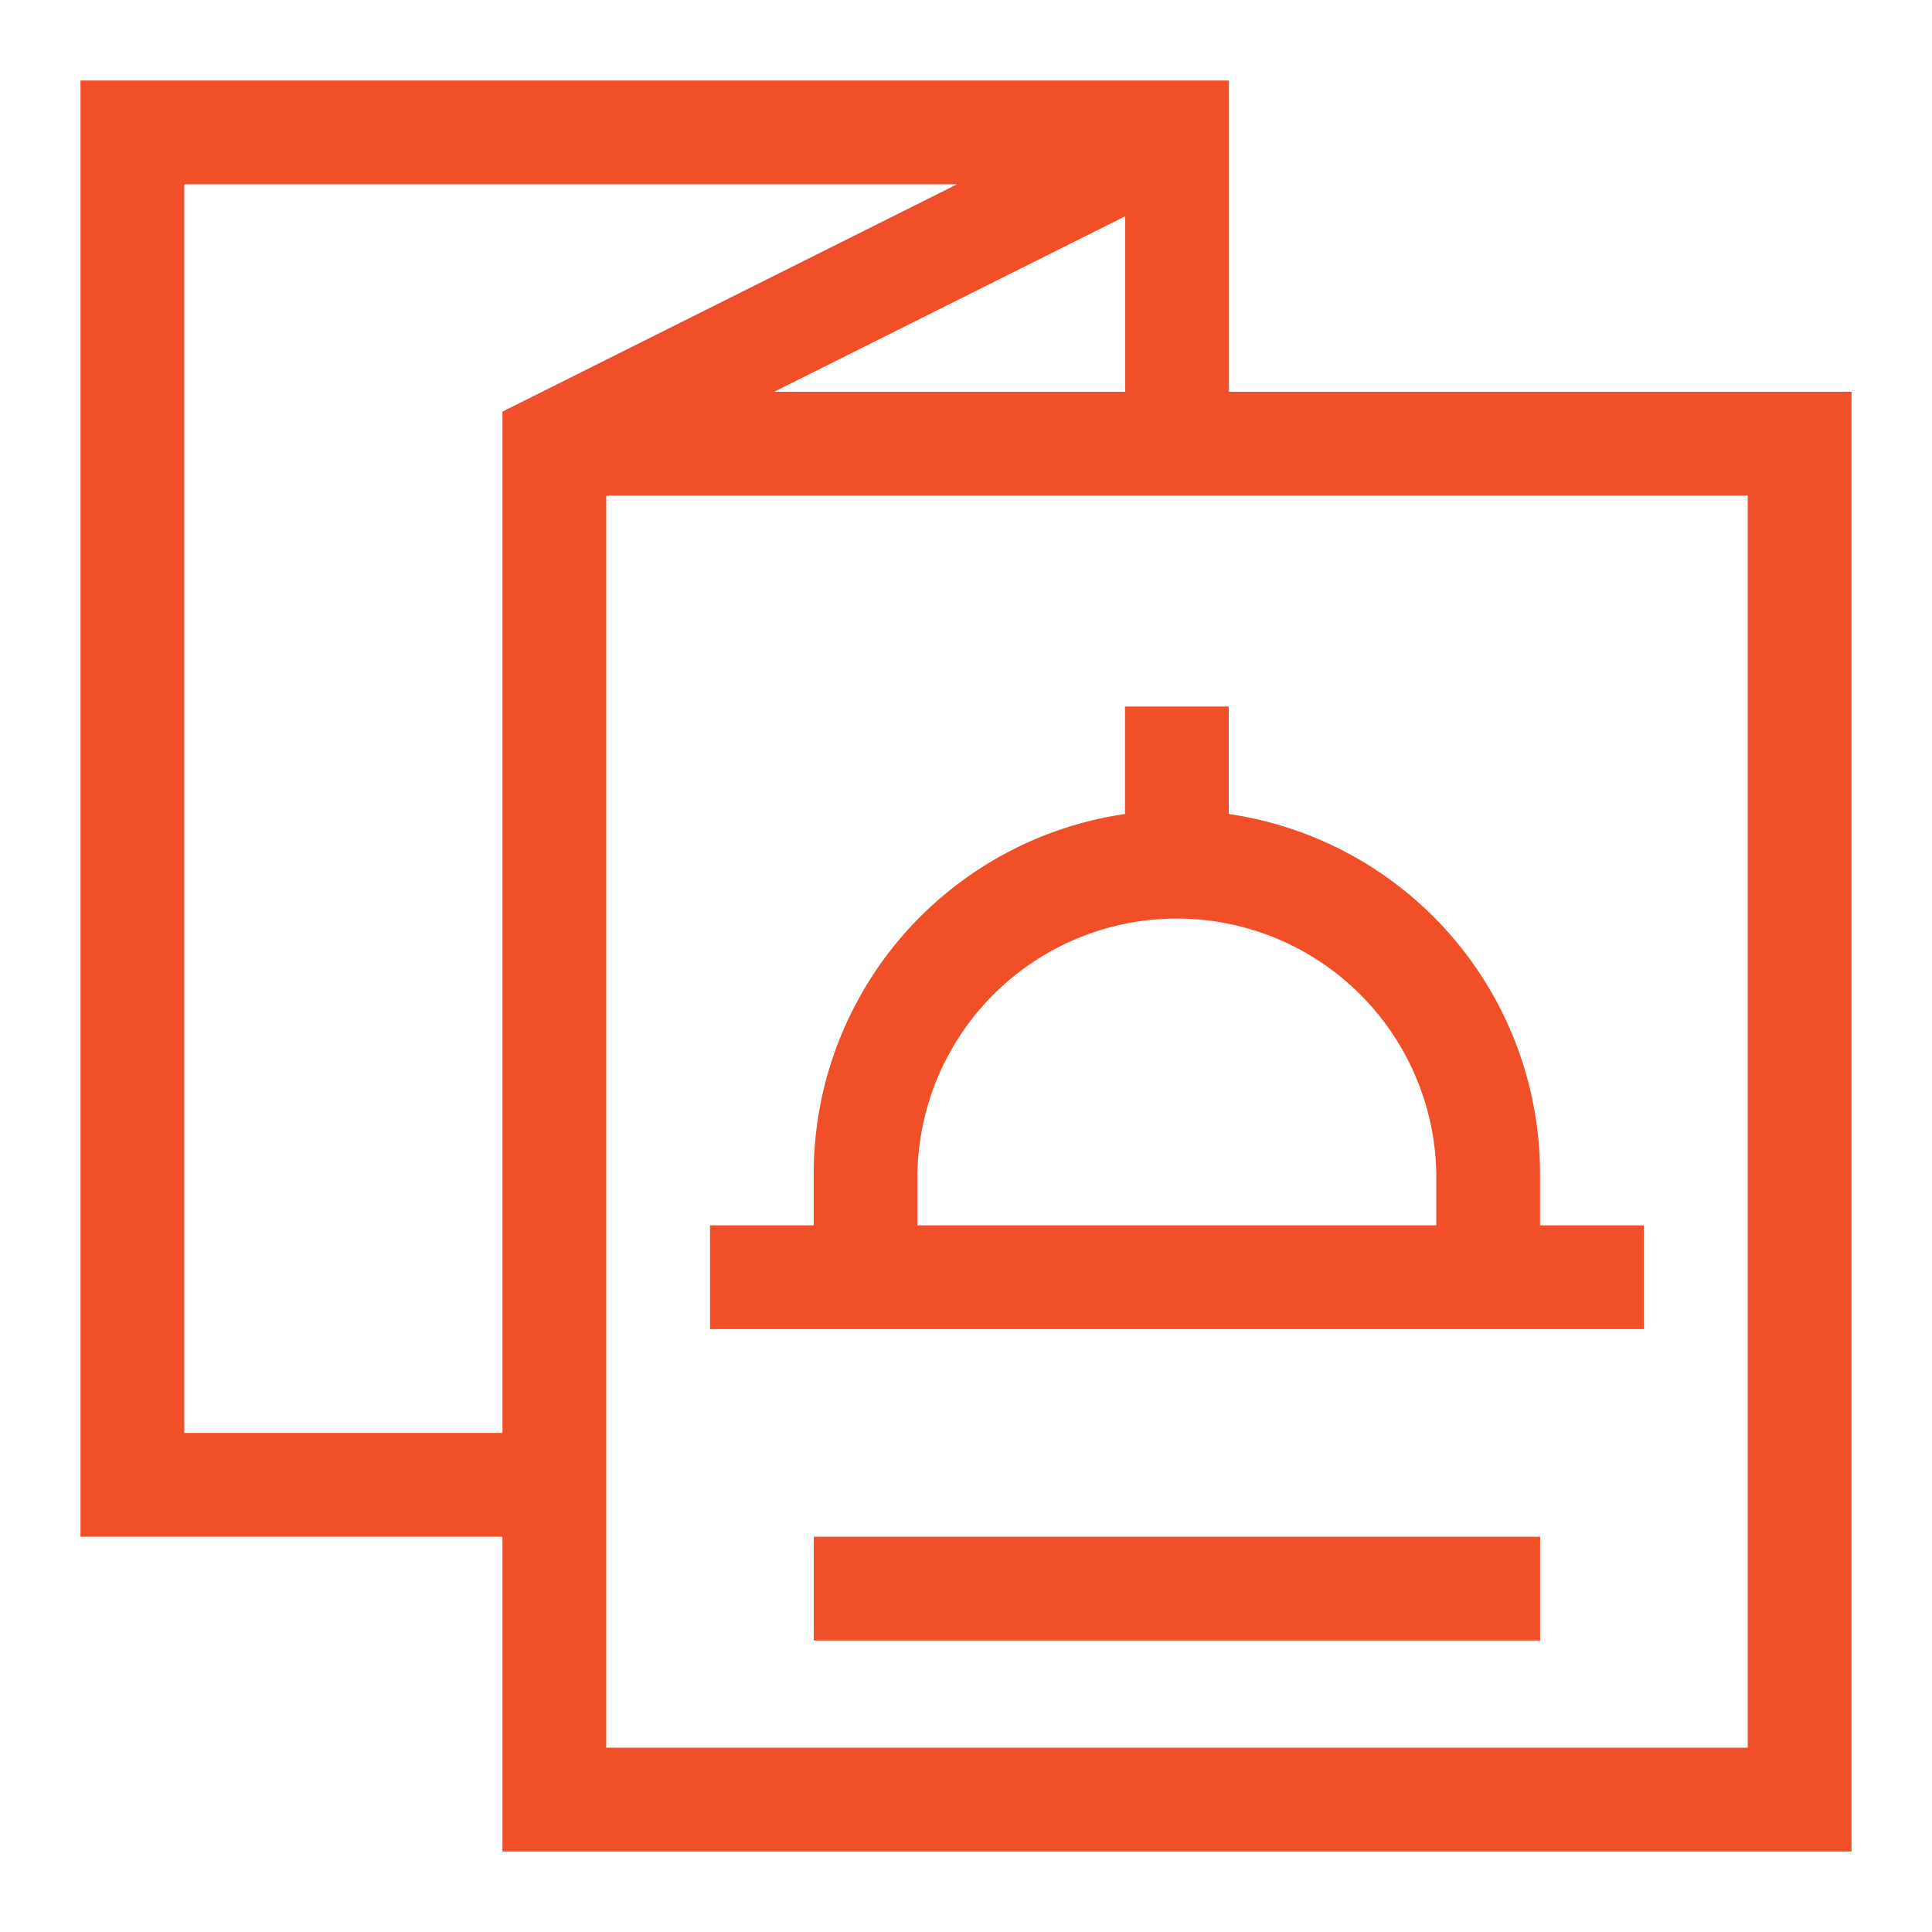 <svg xmlns="http://www.w3.org/2000/svg" width="24" height="24" viewBox="0 0 24 24"><defs><style>.a{fill:none;}.b{fill:#f04f28;}</style></defs><rect class="a" width="24" height="24"/><g transform="translate(1 1)"><path class="b" d="M193.6,188.734v-1.289h-1.289V186.8a4.518,4.518,0,0,0-3.867-4.465V181h-1.289v1.335a4.518,4.518,0,0,0-3.867,4.465v.645H182v1.289Zm-9.023-1.934a3.223,3.223,0,0,1,6.445,0v.645h-6.445Z" transform="translate(-174.18 -173.223)"/><path class="b" d="M14.266,0H0V18.09H5.242V22H22V3.867H14.266ZM5.242,16.8H1.289V1.289h9.6L5.242,4.113ZM12.977,1.687v2.18H8.617Zm7.734,3.469V20.711H6.531V5.156Z"/><path class="b" d="M212,421h9.023v1.289H212Z" transform="translate(-202.891 -402.91)"/></g></svg>